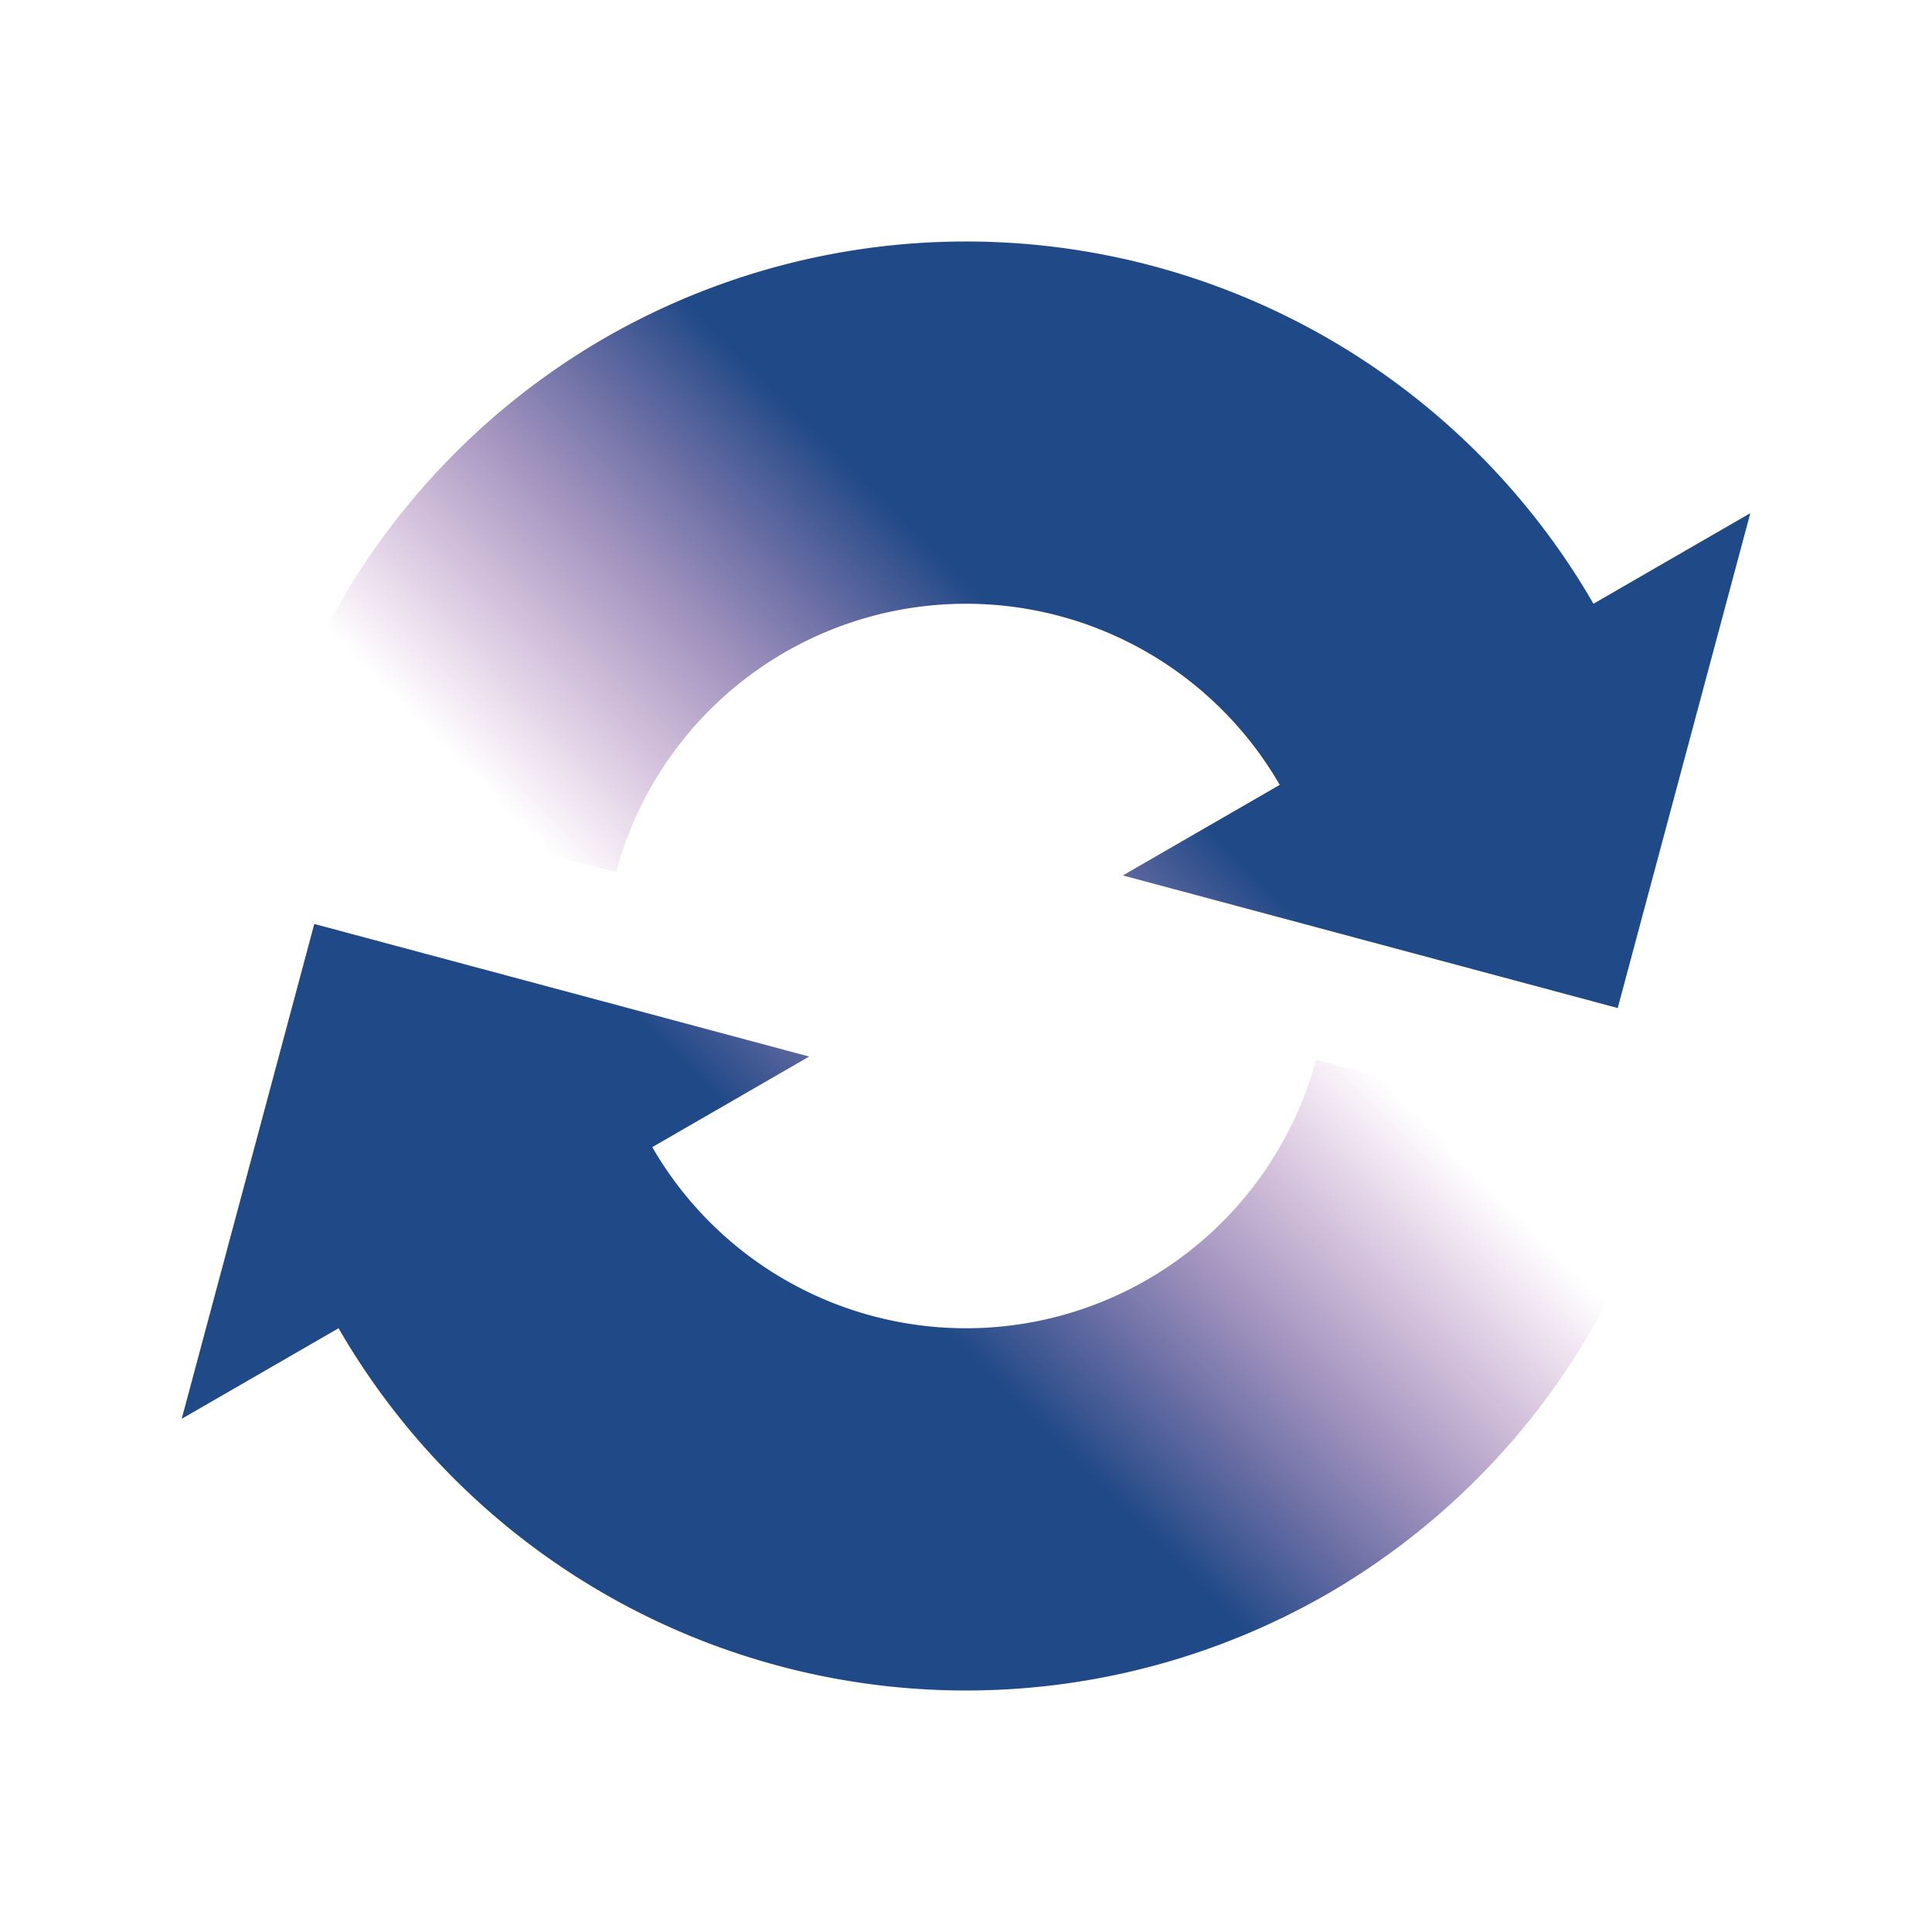 <?xml version="1.0" encoding="UTF-8" standalone="no"?>
<!-- Created with Inkscape (http://www.inkscape.org/) -->

<svg
   width="128"
   height="128"
   viewBox="0 0 128 128"
   version="1.1"
   id="svg138"
   inkscape:version="1.3 (0e150ed6c4, 2023-07-21)"
   sodipodi:docname="update.svg"
   xmlns:inkscape="http://www.inkscape.org/namespaces/inkscape"
   xmlns:sodipodi="http://sodipodi.sourceforge.net/DTD/sodipodi-0.dtd"
   xmlns:xlink="http://www.w3.org/1999/xlink"
   xmlns="http://www.w3.org/2000/svg"
   xmlns:svg="http://www.w3.org/2000/svg">
  <sodipodi:namedview
     id="namedview140"
     pagecolor="#ffffff"
     bordercolor="#000000"
     borderopacity="0.25"
     inkscape:showpageshadow="2"
     inkscape:pageopacity="0.0"
     inkscape:pagecheckerboard="0"
     inkscape:deskcolor="#d1d1d1"
     inkscape:document-units="px"
     showgrid="true"
     showguides="true"
     inkscape:lockguides="true"
     inkscape:zoom="5.17549"
     inkscape:cx="96.415992"
     inkscape:cy="62.119722"
     inkscape:window-width="2560"
     inkscape:window-height="1417"
     inkscape:window-x="-8"
     inkscape:window-y="-8"
     inkscape:window-maximized="1"
     inkscape:current-layer="layer1">
    <inkscape:grid
       type="xygrid"
       id="grid259"
       empspacing="4"
       originx="0"
       originy="0"
       spacingy="1"
       spacingx="1"
       units="px"
       visible="true" />
    <inkscape:grid
       type="xygrid"
       id="grid261"
       spacingy="16"
       spacingx="16"
       color="#e5001f"
       opacity="0.149"
       originx="0"
       originy="0"
       units="px"
       visible="true" />
    <sodipodi:guide
       position="-68,64"
       orientation="0,-1"
       id="guide263"
       inkscape:locked="true" />
    <sodipodi:guide
       position="64,64"
       orientation="1,0"
       id="guide315"
       inkscape:locked="true" />
  </sodipodi:namedview>
  <defs
     id="defs135">
    <linearGradient
       inkscape:collect="always"
       id="linearGradient2130">
      <stop
         style="stop-color:#204a87;stop-opacity:1;"
         offset="0"
         id="stop2126" />
      <stop
         style="stop-color:#872087;stop-opacity:0;"
         offset="1"
         id="stop2128" />
    </linearGradient>
    <linearGradient
       inkscape:collect="always"
       id="linearGradient1998">
      <stop
         style="stop-color:#204a87;stop-opacity:1;"
         offset="0"
         id="stop1994" />
      <stop
         style="stop-color:#872087;stop-opacity:0;"
         offset="1"
         id="stop1996" />
    </linearGradient>
    <linearGradient
       inkscape:collect="always"
       xlink:href="#linearGradient1998"
       id="linearGradient2000"
       x1="29.227"
       y1="54.683"
       x2="37.435"
       y2="85.87"
       gradientUnits="userSpaceOnUse"
       gradientTransform="rotate(60,64,64)" />
    <linearGradient
       inkscape:collect="always"
       xlink:href="#linearGradient2130"
       id="linearGradient2132"
       x1="98.773"
       y1="73.317"
       x2="90.565"
       y2="42.13"
       gradientUnits="userSpaceOnUse"
       gradientTransform="rotate(60,64,64)" />
  </defs>
  <g
     inkscape:label="Ebene 1"
     inkscape:groupmode="layer"
     id="layer1">
    <path
       id="path1967"
       style="fill:url(#linearGradient2132);fill-opacity:1;stroke:none;stroke-width:2;stroke-linecap:square"
       d="M 110.279,76.401 87.182,70.212 A 24,24 0 0 1 76,84.785 24,24 0 0 1 43.215,76 L 53.608,70 20.823,61.215 12.038,94 22.431,88 A 48,48 0 0 0 88,105.569 48,48 0 0 0 110.279,76.401 Z" />
    <path
       id="path1673"
       style="fill:url(#linearGradient2000);fill-opacity:1;stroke:none;stroke-width:2;stroke-linecap:square"
       d="m 115.962,34 -10.392,6 A 48,48 0 0 0 40,22.431 48,48 0 0 0 17.721,51.599 l 23.097,6.189 A 24,24 0 0 1 52,43.215 24,24 0 0 1 84.785,52 l -10.392,6 32.785,8.785 z" />
  </g>
</svg>

